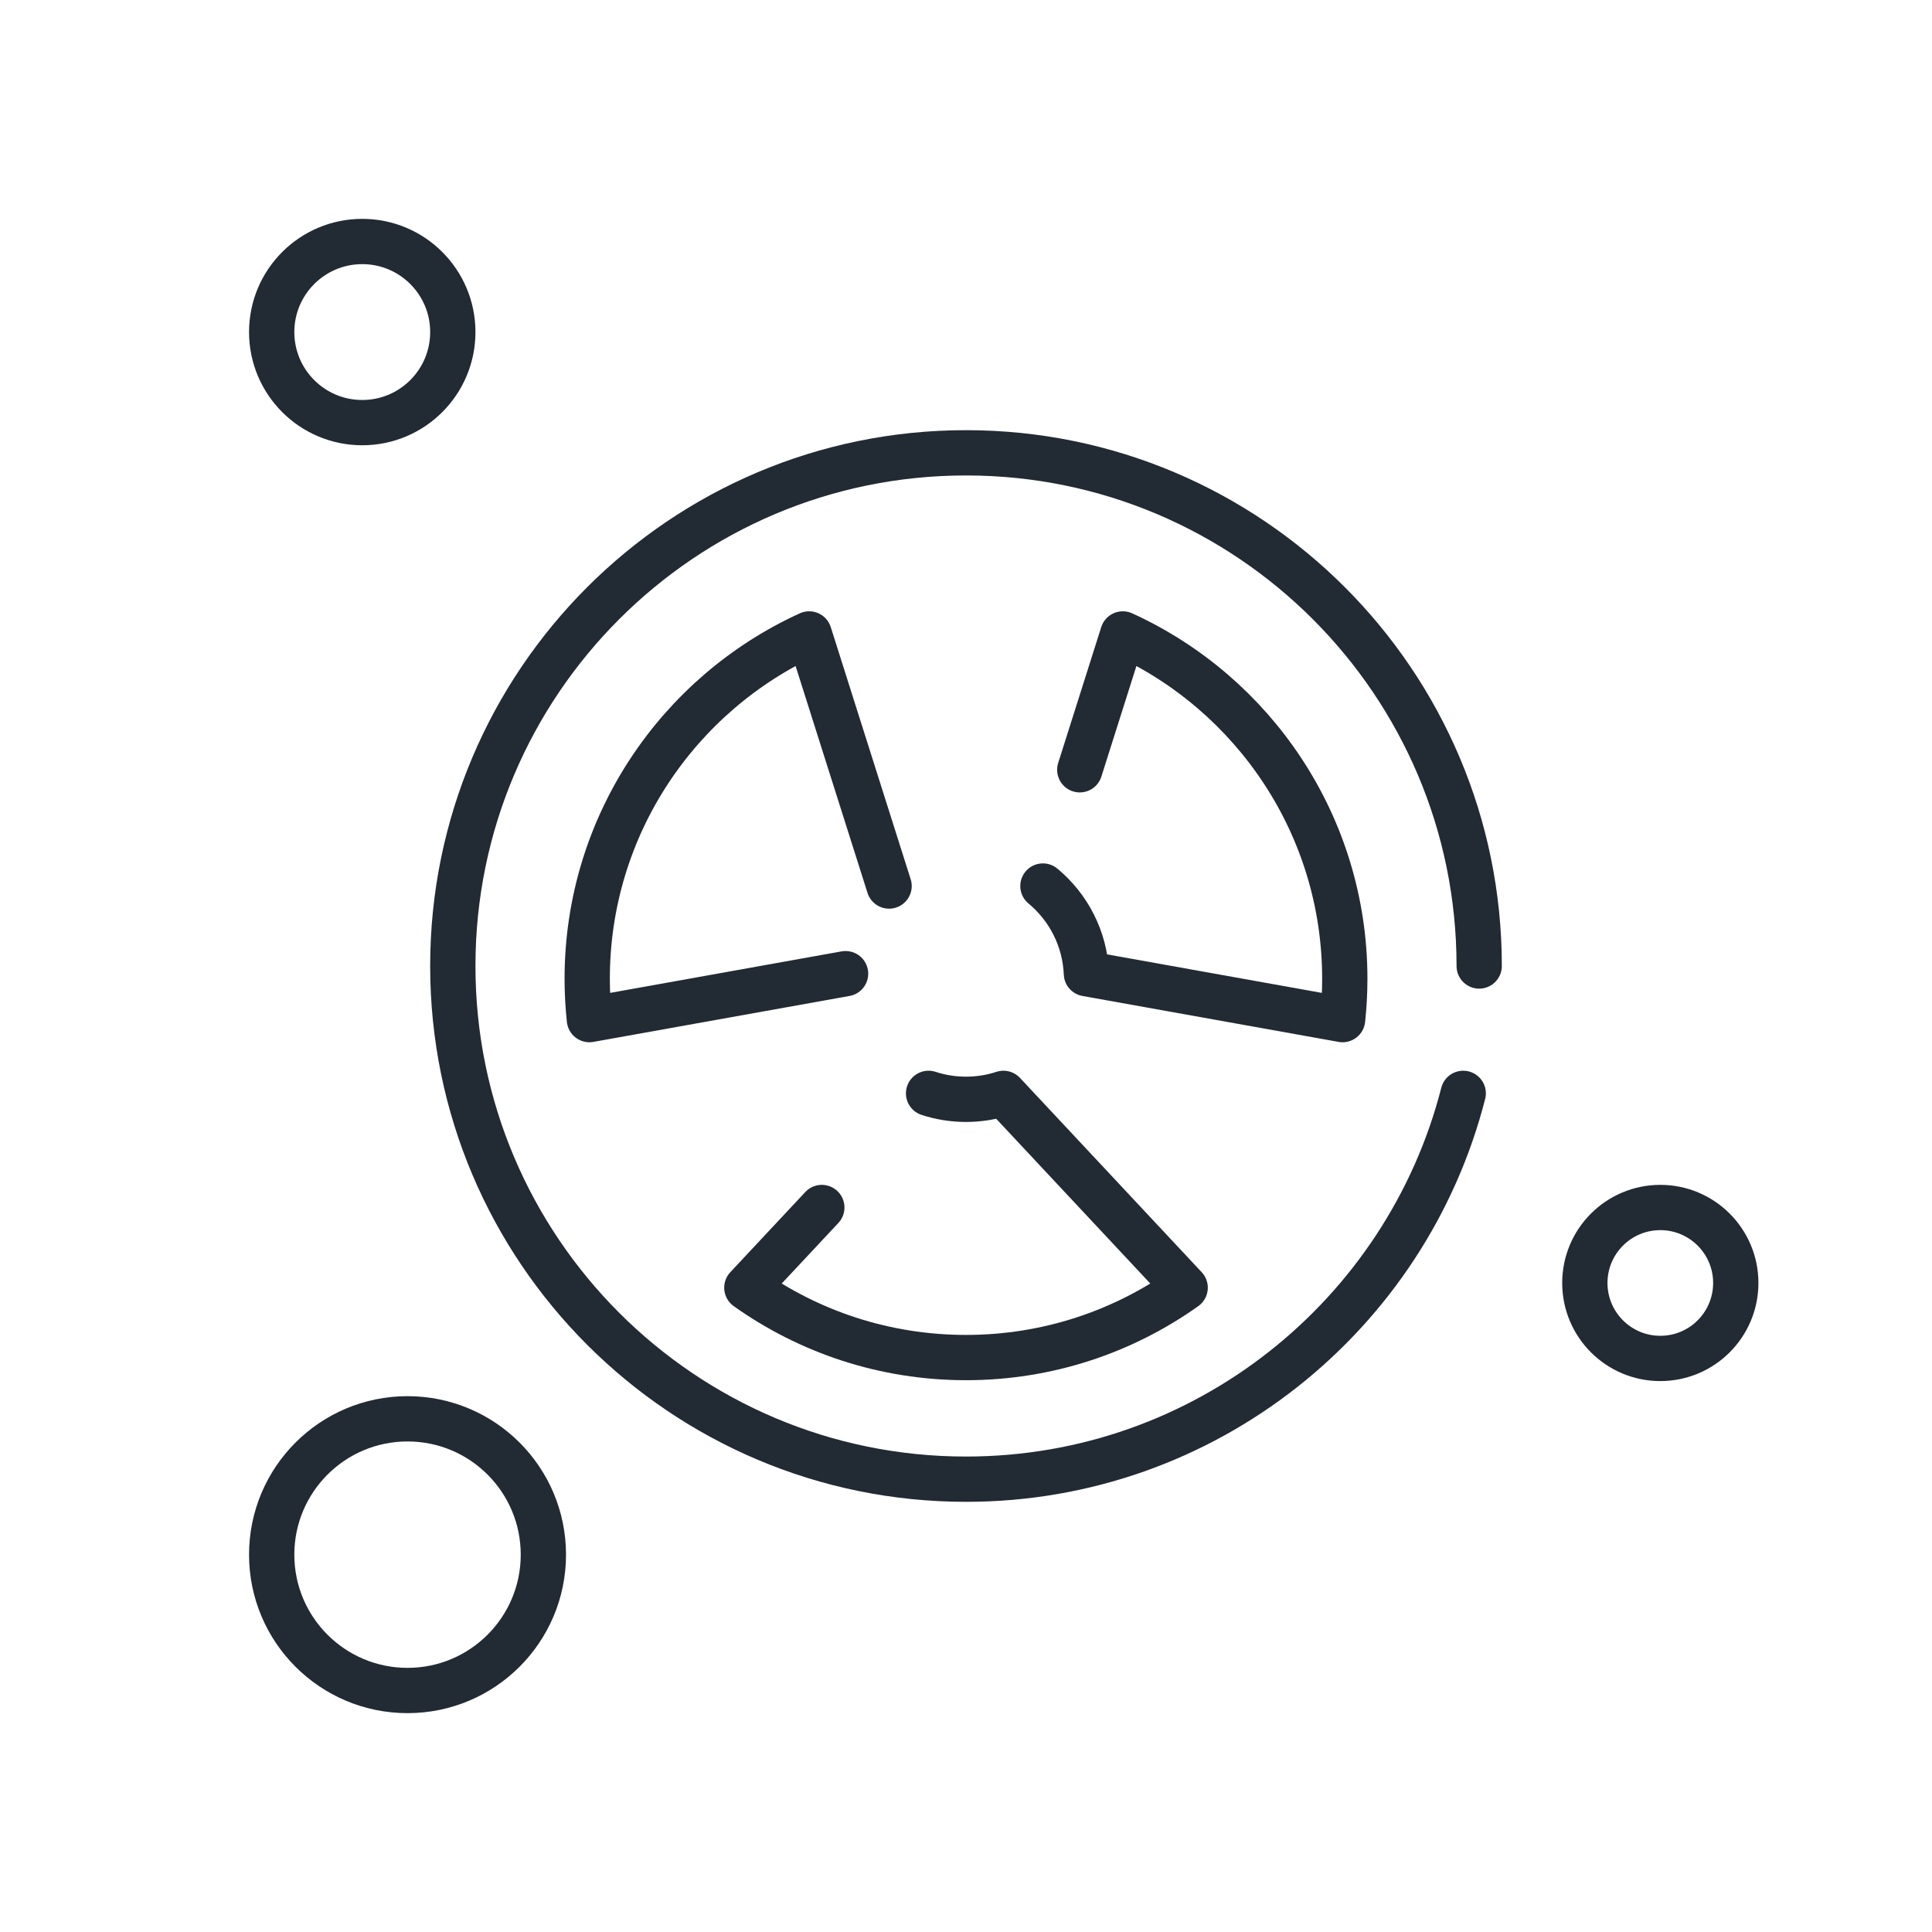<?xml version="1.0" encoding="UTF-8" standalone="no"?>
<svg
   xmlns:dc="http://purl.org/dc/elements/1.1/"
   xmlns:cc="http://creativecommons.org/ns#"
   xmlns:rdf="http://www.w3.org/1999/02/22-rdf-syntax-ns#"
   xmlns:svg="http://www.w3.org/2000/svg"
   xmlns="http://www.w3.org/2000/svg"
   width="100%"
   height="100%"
   viewBox="0 0 64 64"
   version="1.1"
   xml:space="preserve"
   style="fill-rule:evenodd;clip-rule:evenodd;stroke-linecap:round;stroke-linejoin:round;stroke-miterlimit:2;"
   id="svg17">

  <defs
   id="defs21" />

  
  <path
   d="M30.76,36.219c0.39,0.128 0.807,0.197 1.24,0.197c0.433,0 0.85,-0.069 1.24,-0.197l6.02,6.437c-2.05,1.458 -4.556,2.315 -7.26,2.315c-2.704,0 -5.21,-0.857 -7.26,-2.315l2.484,-2.656"
   style="fill:none;stroke:#222a33;stroke-width:1.5px;"
   id="path3" />

  <path
   d="M28.011,32.254l-8.486,1.522c-0.048,-0.444 -0.073,-0.896 -0.073,-1.353c0,-5.072 3.017,-9.446 7.353,-11.423l2.647,8.351"
   style="fill:none;stroke:#222a33;stroke-width:1.5px;"
   id="path5" />

  <path
   d="M35.769,25.5l1.426,-4.5c4.336,1.977 7.353,6.351 7.353,11.423c0,0.457 -0.025,0.909 -0.073,1.353l-8.486,-1.522c-0.049,-1.167 -0.599,-2.204 -1.441,-2.903"
   style="fill:none;stroke:#222a33;stroke-width:1.5px;"
   id="path7" />

  <path
   d="M48.471,36.219c-1.878,7.345 -8.545,12.781 -16.471,12.781c-9.383,0 -17,-7.617 -17,-17c0,-9.383 7.617,-17 17,-17c9.383,0 17,7.617 17,17"
   style="fill:none;stroke:#222a33;stroke-width:1.5px;"
   id="path9" />

  <circle
   cx="12"
   cy="11"
   r="3"
   style="fill:none;stroke:#222a33;stroke-width:1.5px;"
   id="circle11" />

  <circle
   cx="55"
   cy="42.5"
   r="2.5"
   style="fill:none;stroke:#222a33;stroke-width:1.5px;"
   id="circle13" />

  <circle
   cx="13.5"
   cy="51.5"
   r="4.5"
   style="fill:none;stroke:#222a33;stroke-width:1.5px;"
   id="circle15" />

</svg>

